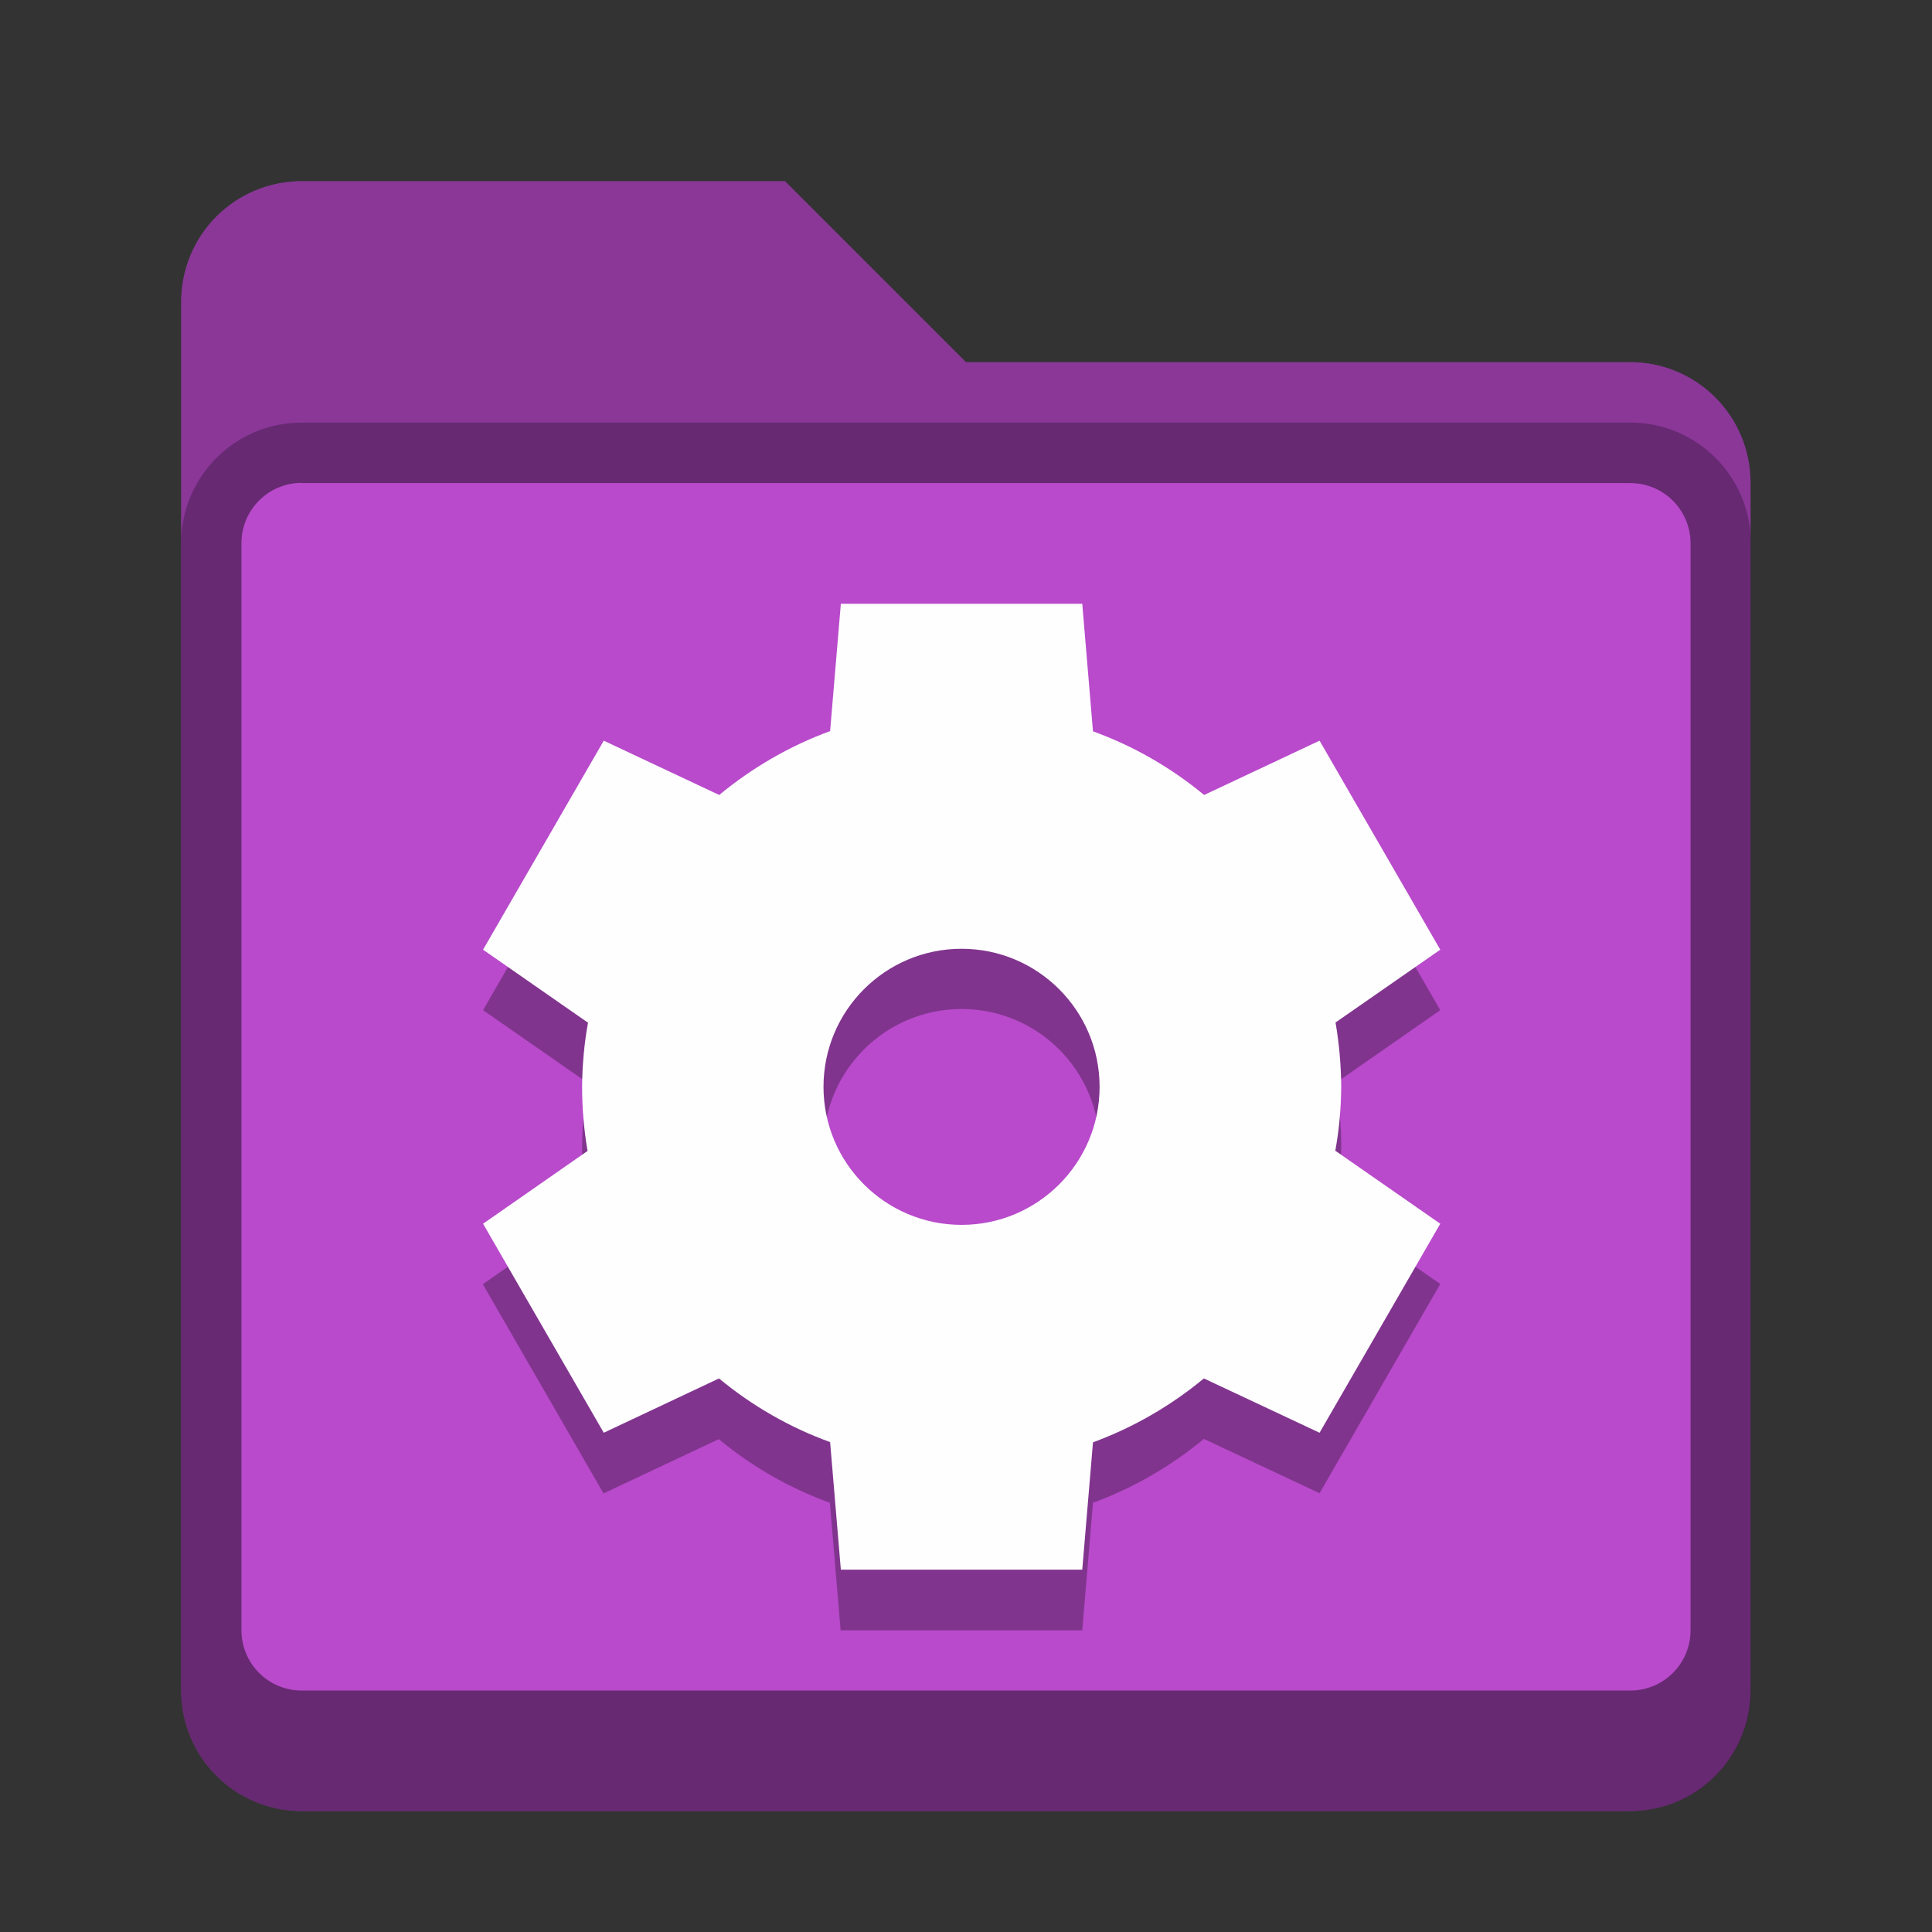 <?xml version="1.0" encoding="UTF-8" standalone="no"?>
<!-- Created with Inkscape (http://www.inkscape.org/) -->

<svg
   width="32"
   height="32"
   viewBox="0 0 8.467 8.467"
   version="1.1"
   id="svg5"
   inkscape:version="1.2 (dc2aedaf03, 2022-05-15)"
   sodipodi:docname="folder-purple-system.svg"
   xmlns:inkscape="http://www.inkscape.org/namespaces/inkscape"
   xmlns:sodipodi="http://sodipodi.sourceforge.net/DTD/sodipodi-0.dtd"
   xmlns="http://www.w3.org/2000/svg"
   xmlns:svg="http://www.w3.org/2000/svg">
  <rect x="0" y="0" width="8.467" height="8.467" fill="#333333" stroke="none"/>
  <sodipodi:namedview
     id="namedview7"
     pagecolor="#ffffff"
     bordercolor="#666666"
     borderopacity="1.0"
     inkscape:pageshadow="2"
     inkscape:pageopacity="0.0"
     inkscape:pagecheckerboard="0"
     inkscape:document-units="px"
     showgrid="false"
     units="px"
     height="48px"
     inkscape:zoom="12.515625"
     inkscape:cx="8.349563"
     inkscape:cy="15.061174"
     inkscape:window-width="1846"
     inkscape:window-height="1011"
     inkscape:window-x="0"
     inkscape:window-y="0"
     inkscape:window-maximized="1"
     inkscape:current-layer="svg5"
     inkscape:showpageshadow="2"
     inkscape:deskcolor="#d1d1d1" />
  <defs
     id="defs2" />
  <path
     d="M 1.323,0.794 H 3.44 L 4.233,1.587 h 2.91 c 0.293,0 0.529,0.236 0.529,0.529 v 5.292 c 0,0.293 -0.236,0.529 -0.529,0.529 H 1.323 c -0.293,0 -0.529,-0.236 -0.529,-0.529 V 1.323 c 0,-0.293 0.236,-0.529 0.529,-0.529 z"
     style="display:inline;vector-effect:none;fill:#b84acb;fill-opacity:1;stroke:none;stroke-width:0.265;stroke-linecap:round;stroke-linejoin:miter;stroke-miterlimit:4;stroke-dasharray:none;stroke-dashoffset:0;stroke-opacity:0.392;enable-background:new"
     id="path3353" />
  <path
     d="m 1.323,0.794 c -0.293,0 -0.529,0.236 -0.529,0.529 v 6.085 c 0,0.293 0.236,0.529 0.529,0.529 h 5.821 c 0.293,0 0.529,-0.236 0.529,-0.529 V 2.117 C 7.673,1.824 7.437,1.587 7.144,1.587 H 4.233 L 3.44,0.794 H 2.117 Z m 0,1.323 h 5.821 c 0.147,0 0.265,0.118 0.265,0.265 v 4.762 c 0,0.147 -0.118,0.265 -0.265,0.265 H 1.323 c -0.147,0 -0.265,-0.118 -0.265,-0.265 V 2.381 c 0,-0.147 0.118,-0.265 0.265,-0.265 z"
     style="opacity:1;vector-effect:none;fill:#000000;fill-opacity:0.25;stroke:none;stroke-width:0.265;stroke-linecap:round;stroke-linejoin:miter;stroke-miterlimit:4;stroke-dasharray:none;stroke-dashoffset:0;stroke-opacity:0.392"
     id="path3791" />
  <path
     d="m 1.323,1.852 c -0.293,0 -0.529,0.236 -0.529,0.529 v 5.027 c 0,0.293 0.236,0.529 0.529,0.529 h 5.821 c 0.293,0 0.529,-0.236 0.529,-0.529 V 2.381 c 0,-0.293 -0.236,-0.529 -0.529,-0.529 z m 0,0.265 h 5.821 c 0.147,0 0.265,0.118 0.265,0.265 v 4.762 c 0,0.147 -0.118,0.265 -0.265,0.265 H 1.323 c -0.147,0 -0.265,-0.118 -0.265,-0.265 V 2.381 c 0,-0.147 0.118,-0.265 0.265,-0.265 z"
     style="display:inline;vector-effect:none;fill:#000000;fill-opacity:0.25;stroke:none;stroke-width:0.529;stroke-linecap:round;stroke-miterlimit:4;stroke-dasharray:none;stroke-opacity:1;enable-background:new"
     id="path3572" />
  <path
     d="m 3.685,2.91 -0.047,0.558 c -0.177,0.065 -0.341,0.16 -0.486,0.28 L 2.646,3.51 2.117,4.427 2.577,4.747 c -0.017,0.093 -0.025,0.186 -0.026,0.28 1.132e-4,0.094 0.008,0.189 0.024,0.282 l -0.459,0.319 0.529,0.917 0.505,-0.238 c 0.145,0.12 0.31,0.215 0.487,0.279 l 0.047,0.559 H 4.743 L 4.79,6.586 C 4.967,6.521 5.131,6.426 5.276,6.306 L 5.783,6.544 6.312,5.627 5.852,5.308 c 0.017,-0.093 0.025,-0.186 0.026,-0.28 -1.132e-4,-0.094 -0.008,-0.189 -0.024,-0.282 L 6.312,4.427 5.783,3.51 5.277,3.749 c -0.145,-0.12 -0.31,-0.215 -0.487,-0.279 l -0.047,-0.559 z m 0.529,1.512 c 0.334,0 0.605,0.271 0.605,0.605 0,0.334 -0.271,0.605 -0.605,0.605 -0.334,0 -0.605,-0.271 -0.605,-0.605 0,-0.334 0.271,-0.605 0.605,-0.605 z"
     style="fill:#000000;stroke-width:0.529;opacity:0.3"
     id="path308" />
  <path
     d="m 3.685,2.646 -0.047,0.558 c -0.177,0.065 -0.341,0.16 -0.486,0.28 L 2.646,3.246 2.117,4.162 2.577,4.482 c -0.017,0.093 -0.025,0.186 -0.026,0.28 1.132e-4,0.094 0.008,0.189 0.024,0.282 L 2.117,5.363 2.646,6.279 3.151,6.041 c 0.145,0.12 0.31,0.215 0.487,0.279 l 0.047,0.559 H 4.743 L 4.79,6.321 C 4.967,6.256 5.131,6.161 5.276,6.041 L 5.783,6.279 6.312,5.363 5.852,5.043 c 0.017,-0.093 0.025,-0.186 0.026,-0.28 C 5.877,4.668 5.869,4.574 5.853,4.481 L 6.312,4.162 5.783,3.246 5.277,3.484 c -0.145,-0.12 -0.31,-0.215 -0.487,-0.279 l -0.047,-0.559 z m 0.529,1.512 c 0.334,0 0.605,0.271 0.605,0.605 0,0.334 -0.271,0.605 -0.605,0.605 -0.334,0 -0.605,-0.271 -0.605,-0.605 0,-0.334 0.271,-0.605 0.605,-0.605 z"
     style="fill:#fefeff;stroke-width:0.529;fill-opacity:1"
     id="path892"
     sodipodi:nodetypes="cccccccccccccccccccccccccccsssss" />
</svg>
